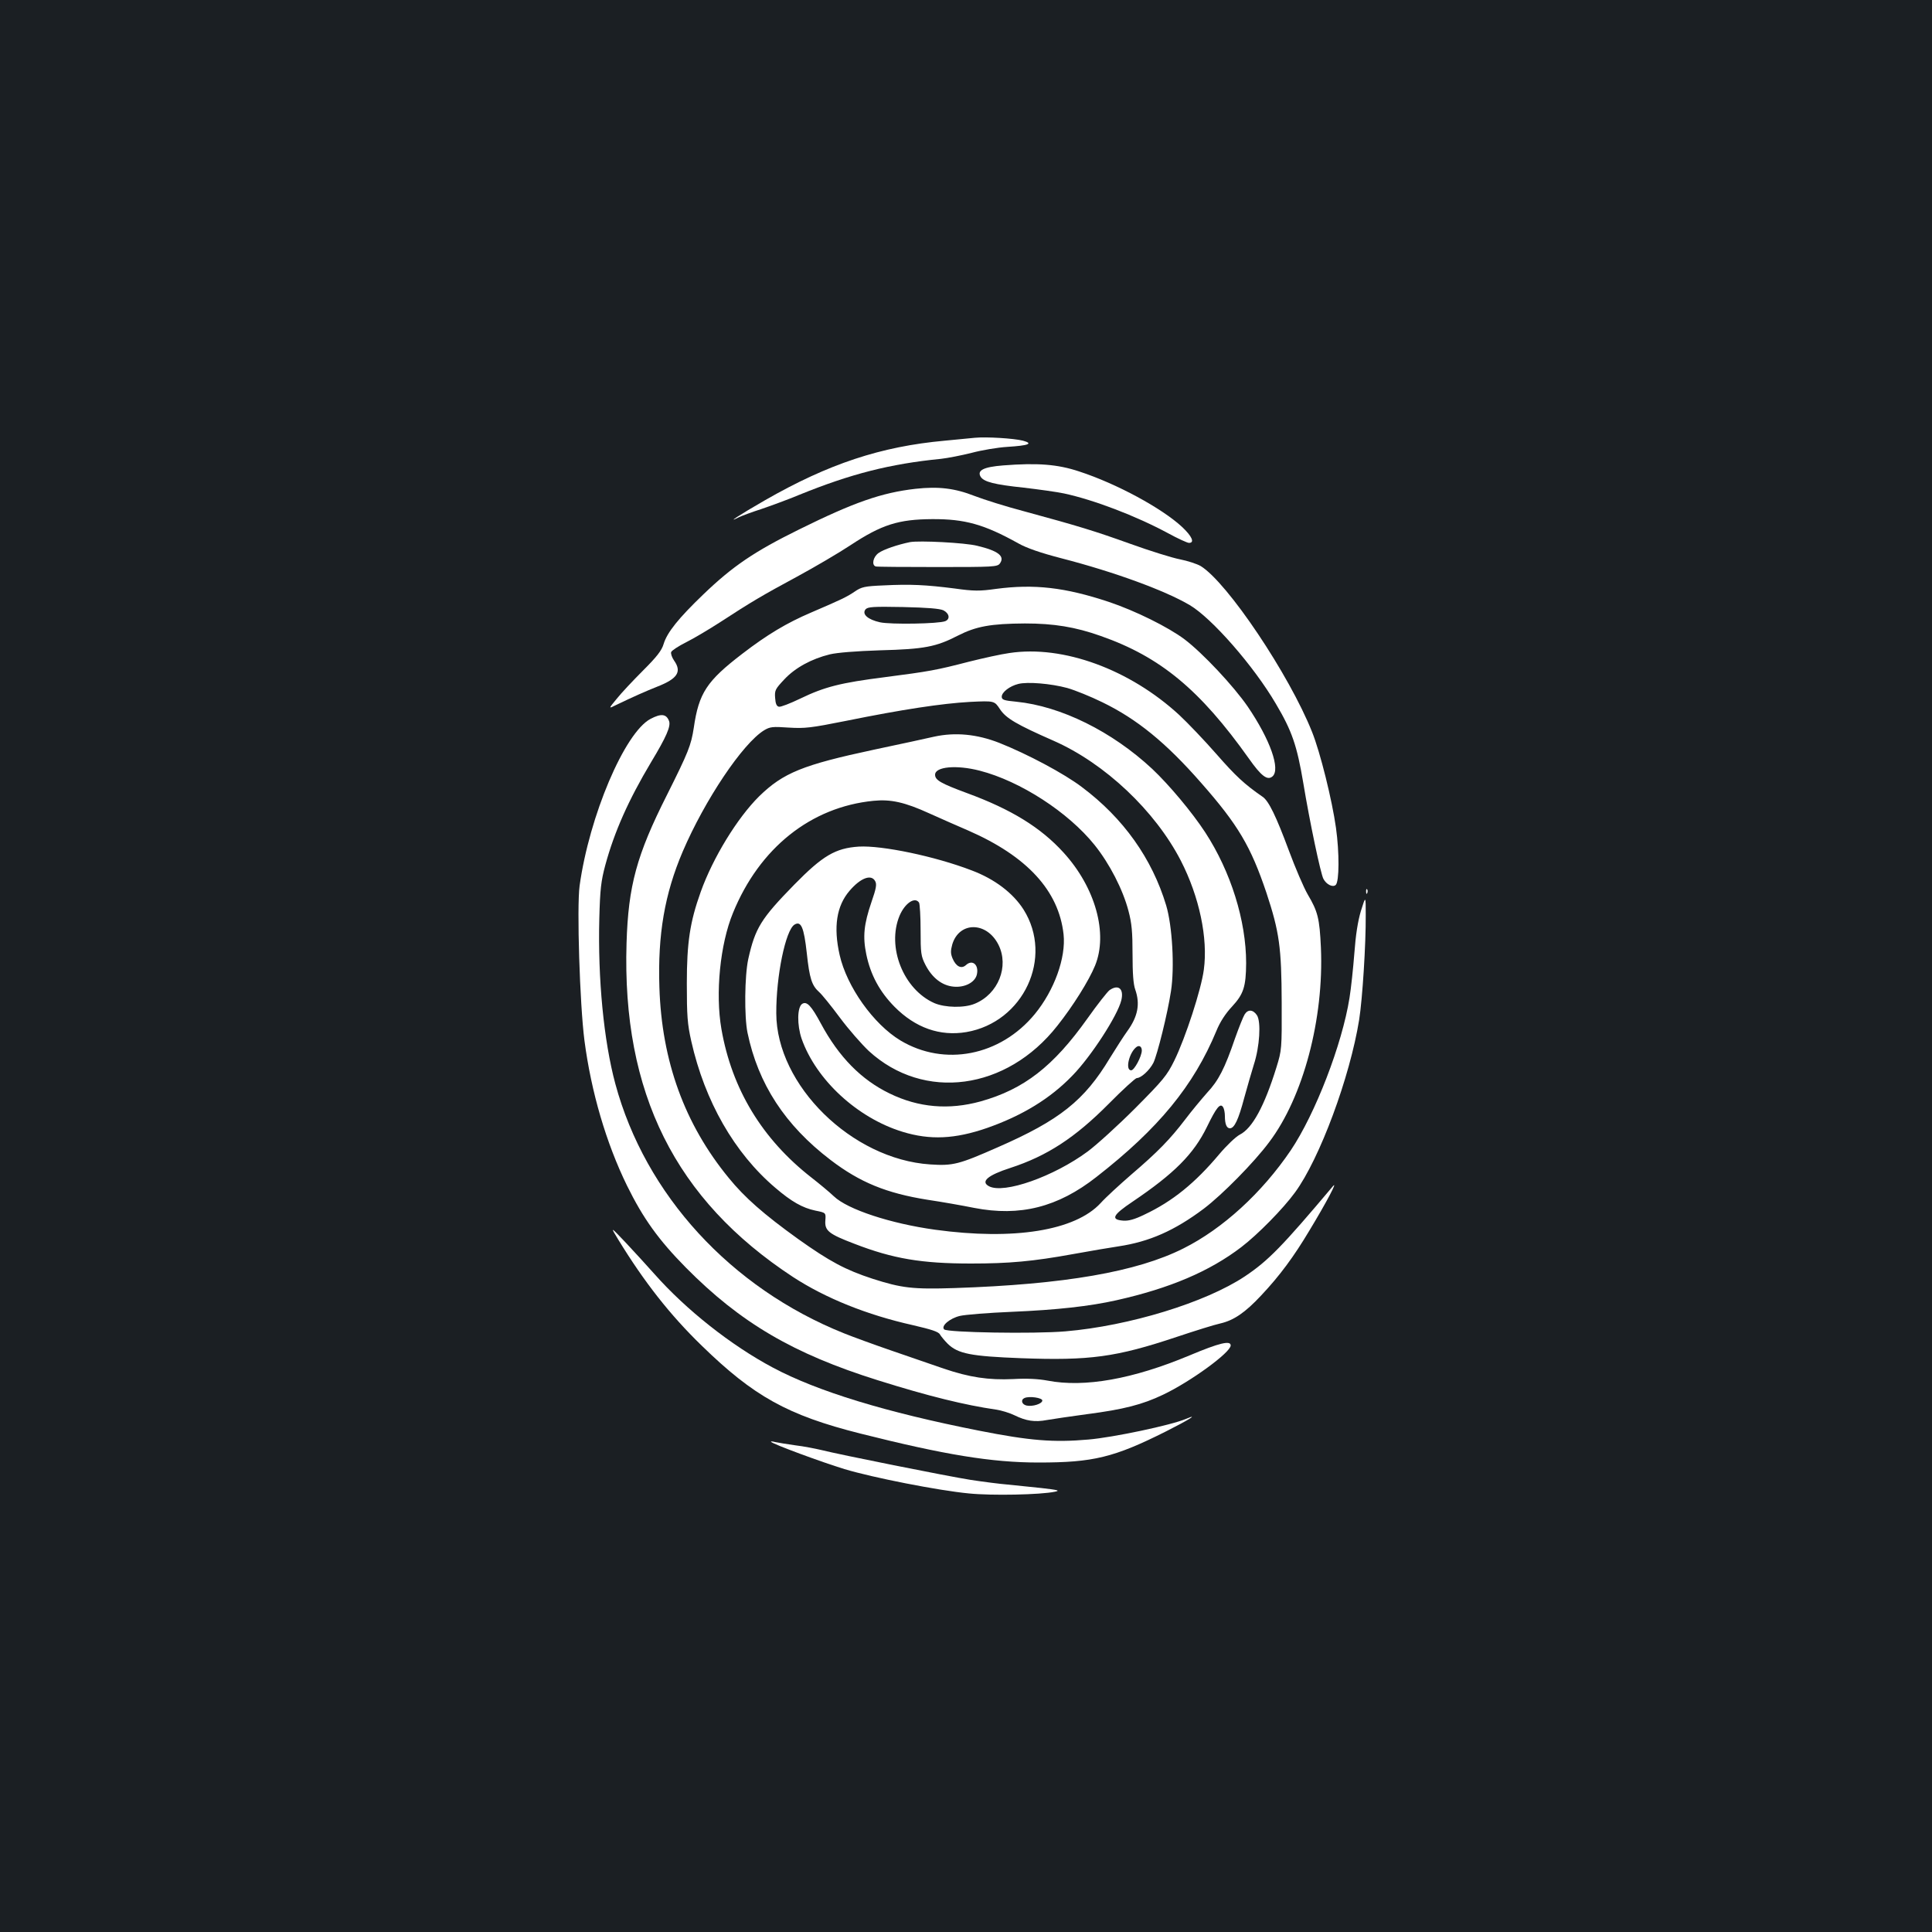 <?xml version="1.0" standalone="no"?>
<!DOCTYPE svg PUBLIC "-//W3C//DTD SVG 20010904//EN"
 "http://www.w3.org/TR/2001/REC-SVG-20010904/DTD/svg10.dtd">
<svg version="1.0" xmlns="http://www.w3.org/2000/svg"
 width="1000pt" height="1000pt" viewBox="0 0 1000 1000"
 preserveAspectRatio="xMidYMid meet">
<rect width="100%" height="100%" fill="#1b1f23"/>
<g transform="translate(0,1000) scale(0.1,-0.1)"
fill="#ffffff" stroke="none">
<path d="M5045 7734 c-22 -2 -92 -9 -155 -15 -331 -30 -602 -120 -930 -308
-134 -77 -206 -124 -135 -88 17 8 68 27 115 42 47 16 135 48 195 73 268 109
471 161 735 187 36 4 107 18 159 31 52 14 135 28 185 31 111 7 136 17 81 32
-46 12 -191 21 -250 15z"/>
<path d="M5192 7591 c-102 -8 -136 -26 -116 -59 17 -26 70 -40 222 -56 77 -9
171 -22 209 -30 154 -33 372 -116 539 -206 51 -28 100 -50 108 -50 31 0 16 34
-35 82 -104 97 -340 225 -534 288 -111 37 -215 45 -393 31z"/>
<path d="M4739 7470 c-176 -20 -319 -70 -604 -211 -231 -114 -342 -189 -495
-336 -127 -122 -187 -196 -205 -256 -10 -34 -35 -66 -107 -138 -52 -52 -113
-117 -136 -146 -43 -52 -43 -52 -5 -33 89 43 157 73 215 96 105 41 128 77 87
135 -11 16 -18 36 -15 44 3 8 38 31 78 51 40 20 117 66 173 102 164 107 222
141 400 237 94 51 218 124 277 163 162 107 249 134 423 135 169 1 269 -27 445
-125 44 -25 117 -50 225 -78 275 -71 536 -167 663 -242 115 -68 332 -316 446
-511 83 -140 109 -215 142 -411 33 -200 90 -470 104 -495 15 -29 49 -46 64
-31 18 18 19 166 1 295 -20 143 -81 390 -124 497 -118 296 -438 773 -576 858
-19 11 -67 27 -108 35 -41 8 -156 44 -256 80 -187 67 -265 91 -552 169 -91 24
-206 60 -255 79 -102 40 -186 50 -305 37z"/>
<path d="M4710 7194 c-64 -13 -137 -38 -162 -56 -29 -20 -38 -63 -15 -70 6 -2
151 -3 320 -3 288 0 309 1 322 18 28 38 -8 66 -117 92 -63 16 -300 28 -348 19z"/>
<path d="M4574 6970 c-99 -4 -115 -8 -150 -32 -41 -28 -71 -42 -227 -109 -124
-53 -225 -113 -355 -213 -184 -141 -225 -203 -251 -383 -14 -91 -28 -126 -139
-348 -157 -311 -200 -470 -209 -766 -24 -776 252 -1329 862 -1729 169 -110
383 -196 620 -249 95 -22 133 -34 140 -48 6 -10 24 -32 41 -49 53 -51 119 -64
379 -74 355 -13 491 5 805 110 96 32 198 64 227 70 69 16 128 56 211 145 96
102 169 201 249 335 89 147 150 263 122 230 -262 -311 -334 -385 -455 -466
-204 -136 -600 -257 -929 -285 -164 -14 -612 -6 -628 10 -18 18 30 58 82 70
25 6 145 16 267 21 236 10 405 29 543 60 276 62 481 149 646 275 85 65 216
198 278 283 128 175 284 596 332 894 17 108 35 389 34 543 0 100 0 100 -25 20
-16 -54 -27 -124 -34 -220 -6 -77 -17 -181 -25 -230 -38 -240 -177 -600 -304
-789 -149 -220 -352 -406 -556 -508 -241 -121 -614 -186 -1185 -205 -216 -7
-273 0 -423 48 -141 46 -223 90 -386 206 -178 128 -277 215 -359 316 -229 279
-347 605 -359 987 -9 272 27 483 121 703 114 266 310 559 421 627 30 18 43 20
127 14 84 -5 113 -2 298 35 291 59 496 90 641 98 126 6 126 6 155 -38 31 -47
86 -79 277 -163 266 -117 526 -363 659 -621 96 -187 141 -402 119 -564 -13
-101 -95 -353 -153 -471 -38 -77 -57 -100 -202 -246 -89 -89 -199 -189 -246
-224 -176 -130 -434 -221 -511 -180 -45 24 -7 57 111 95 190 62 334 156 508
331 73 74 139 134 146 134 22 0 66 40 86 79 20 41 73 253 91 371 19 123 7 337
-25 444 -73 242 -221 451 -436 612 -92 70 -282 171 -428 229 -115 45 -227 56
-337 32 -38 -9 -178 -39 -310 -67 -370 -79 -471 -120 -596 -242 -113 -112
-239 -318 -302 -494 -56 -156 -72 -263 -72 -474 0 -168 3 -210 23 -299 70
-311 223 -579 435 -759 84 -72 141 -104 207 -118 55 -11 55 -11 52 -51 -4 -53
17 -70 151 -121 199 -77 347 -102 603 -102 197 0 320 11 529 49 88 16 194 34
235 40 159 24 289 81 441 195 95 72 259 238 338 344 177 234 284 640 268 1007
-7 152 -16 187 -68 275 -21 36 -65 139 -98 228 -65 175 -104 257 -136 278 -94
65 -139 107 -238 220 -63 72 -150 163 -193 203 -256 236 -601 363 -879 321
-44 -6 -138 -27 -210 -45 -170 -44 -204 -50 -435 -80 -229 -29 -312 -50 -438
-111 -52 -25 -101 -44 -110 -42 -12 2 -18 15 -20 46 -3 39 1 46 48 96 56 60
141 106 235 129 37 9 136 17 260 21 230 6 290 18 403 76 94 48 170 62 347 63
149 0 261 -18 393 -65 308 -108 513 -278 766 -634 64 -91 96 -115 122 -93 43
36 -11 190 -128 362 -73 106 -232 276 -327 348 -84 63 -255 148 -393 194 -226
75 -385 93 -582 67 -85 -12 -115 -12 -215 2 -149 19 -229 23 -367 16z m309
-129 c31 -16 36 -45 10 -56 -33 -14 -283 -18 -338 -6 -63 14 -95 42 -75 67 12
13 38 15 194 12 128 -3 189 -8 209 -17z m641 -402 c39 -11 121 -44 182 -74
179 -87 329 -209 511 -417 192 -218 257 -329 338 -569 67 -203 78 -282 79
-569 1 -241 0 -246 -27 -334 -63 -203 -125 -316 -190 -349 -21 -11 -68 -56
-106 -101 -125 -149 -242 -244 -386 -312 -53 -26 -84 -34 -111 -32 -67 5 -55
29 48 98 216 146 316 246 385 387 49 101 69 126 84 102 5 -8 9 -28 9 -46 0
-41 9 -63 26 -63 23 0 44 44 74 157 16 59 39 137 50 173 30 92 38 221 16 255
-20 30 -47 32 -64 4 -7 -11 -29 -66 -49 -122 -54 -158 -86 -220 -145 -283 -29
-33 -81 -95 -114 -139 -78 -102 -141 -167 -279 -285 -60 -52 -132 -118 -158
-147 -132 -143 -449 -194 -857 -138 -231 32 -453 105 -524 173 -23 22 -75 65
-116 97 -255 199 -412 458 -466 769 -32 184 -7 439 60 601 137 336 403 548
727 580 89 9 162 -7 289 -65 58 -26 148 -66 202 -89 304 -133 468 -311 493
-537 13 -121 -48 -290 -149 -413 -179 -217 -468 -273 -696 -136 -139 84 -277
278 -314 442 -33 145 -16 254 51 332 57 67 113 88 133 50 9 -16 5 -38 -19
-107 -40 -117 -46 -180 -27 -272 22 -106 69 -193 146 -271 108 -109 235 -154
372 -131 296 51 452 386 296 634 -54 85 -149 158 -269 203 -190 73 -464 130
-584 123 -121 -8 -187 -47 -334 -197 -172 -176 -202 -224 -238 -385 -19 -87
-21 -298 -4 -381 55 -265 194 -479 430 -659 152 -116 289 -172 502 -206 74
-11 182 -30 241 -42 237 -46 433 3 633 160 322 251 503 472 621 756 18 45 47
90 81 126 60 65 72 103 73 225 0 219 -79 473 -212 677 -68 104 -186 245 -274
328 -208 194 -473 325 -704 348 -64 6 -75 10 -75 26 0 23 41 55 86 66 47 12
168 2 253 -21z m-453 -428 c210 -54 458 -215 594 -384 78 -97 147 -231 176
-342 17 -64 21 -109 21 -223 0 -100 4 -156 14 -184 26 -74 14 -139 -41 -215
-19 -26 -59 -89 -90 -139 -132 -220 -260 -322 -580 -462 -202 -89 -232 -97
-351 -89 -405 27 -795 410 -796 782 -1 193 48 430 94 459 34 21 49 -12 64
-148 14 -131 26 -167 64 -201 13 -11 61 -70 107 -132 46 -62 114 -139 150
-173 285 -261 713 -204 976 131 81 102 163 233 195 311 68 166 2 404 -163 585
-118 130 -271 224 -500 308 -135 50 -165 67 -165 95 0 42 111 52 231 21z
m-314 -683 c4 -7 8 -72 8 -143 0 -119 2 -134 25 -179 35 -68 87 -108 147 -113
57 -5 109 22 119 62 12 50 -22 81 -56 50 -24 -22 -52 -8 -70 35 -10 25 -10 39
-1 72 36 119 178 119 239 -2 56 -112 -1 -255 -122 -305 -54 -23 -154 -21 -210
3 -160 71 -247 290 -180 452 28 66 80 100 101 68z m1153 -766 c-1 -31 -39
-102 -55 -102 -33 0 -10 95 29 122 14 9 26 0 26 -20z"/>
<path d="M5743 4875 c-11 -8 -63 -74 -114 -146 -177 -249 -329 -367 -554 -430
-164 -45 -320 -32 -470 41 -147 71 -263 189 -356 362 -50 93 -73 117 -97 102
-26 -17 -27 -109 -3 -180 75 -213 288 -410 522 -482 143 -44 272 -38 439 20
182 64 326 152 440 270 97 99 235 312 254 391 14 59 -15 84 -61 52z"/>
<path d="M3367 6279 c-134 -71 -317 -503 -367 -864 -15 -111 1 -613 25 -800
35 -268 113 -532 220 -751 84 -171 164 -282 305 -425 283 -286 556 -446 993
-583 264 -83 453 -129 612 -152 28 -4 70 -17 95 -29 61 -30 106 -37 169 -25
30 5 122 19 205 30 193 25 289 50 396 101 143 68 350 219 350 255 0 27 -57 14
-214 -52 -292 -122 -542 -167 -734 -130 -48 9 -108 12 -177 8 -129 -6 -227 9
-360 54 -55 19 -176 61 -270 93 -93 32 -205 73 -247 90 -586 235 -1028 717
-1183 1291 -60 222 -91 544 -83 856 4 152 9 194 31 276 47 173 120 337 237
533 79 131 103 186 93 213 -14 37 -41 40 -96 11z m2028 -3528 c0 -17 -51 -33
-82 -26 -25 6 -31 30 -10 39 25 11 92 1 92 -13z"/>
<path d="M7071 5384 c0 -11 3 -14 6 -6 3 7 2 16 -1 19 -3 4 -6 -2 -5 -13z"/>
<path d="M3200 3584 c134 -219 268 -390 432 -549 269 -262 444 -360 821 -455
437 -110 680 -150 923 -150 282 0 390 26 659 161 119 60 173 94 104 65 -78
-33 -377 -96 -505 -107 -181 -16 -304 -6 -567 46 -481 95 -835 203 -1066 326
-218 116 -450 300 -613 484 -39 44 -107 118 -150 164 -80 84 -80 84 -38 15z"/>
<path d="M3991 2537 c10 -12 262 -105 380 -141 146 -44 486 -111 644 -126 118
-12 371 -7 446 9 28 6 15 9 -71 19 -58 6 -136 14 -175 18 -38 3 -124 14 -190
24 -126 20 -680 131 -775 155 -30 7 -90 19 -133 24 -43 6 -91 14 -105 17 -15
4 -24 4 -21 1z"/>
</g>
</svg>
